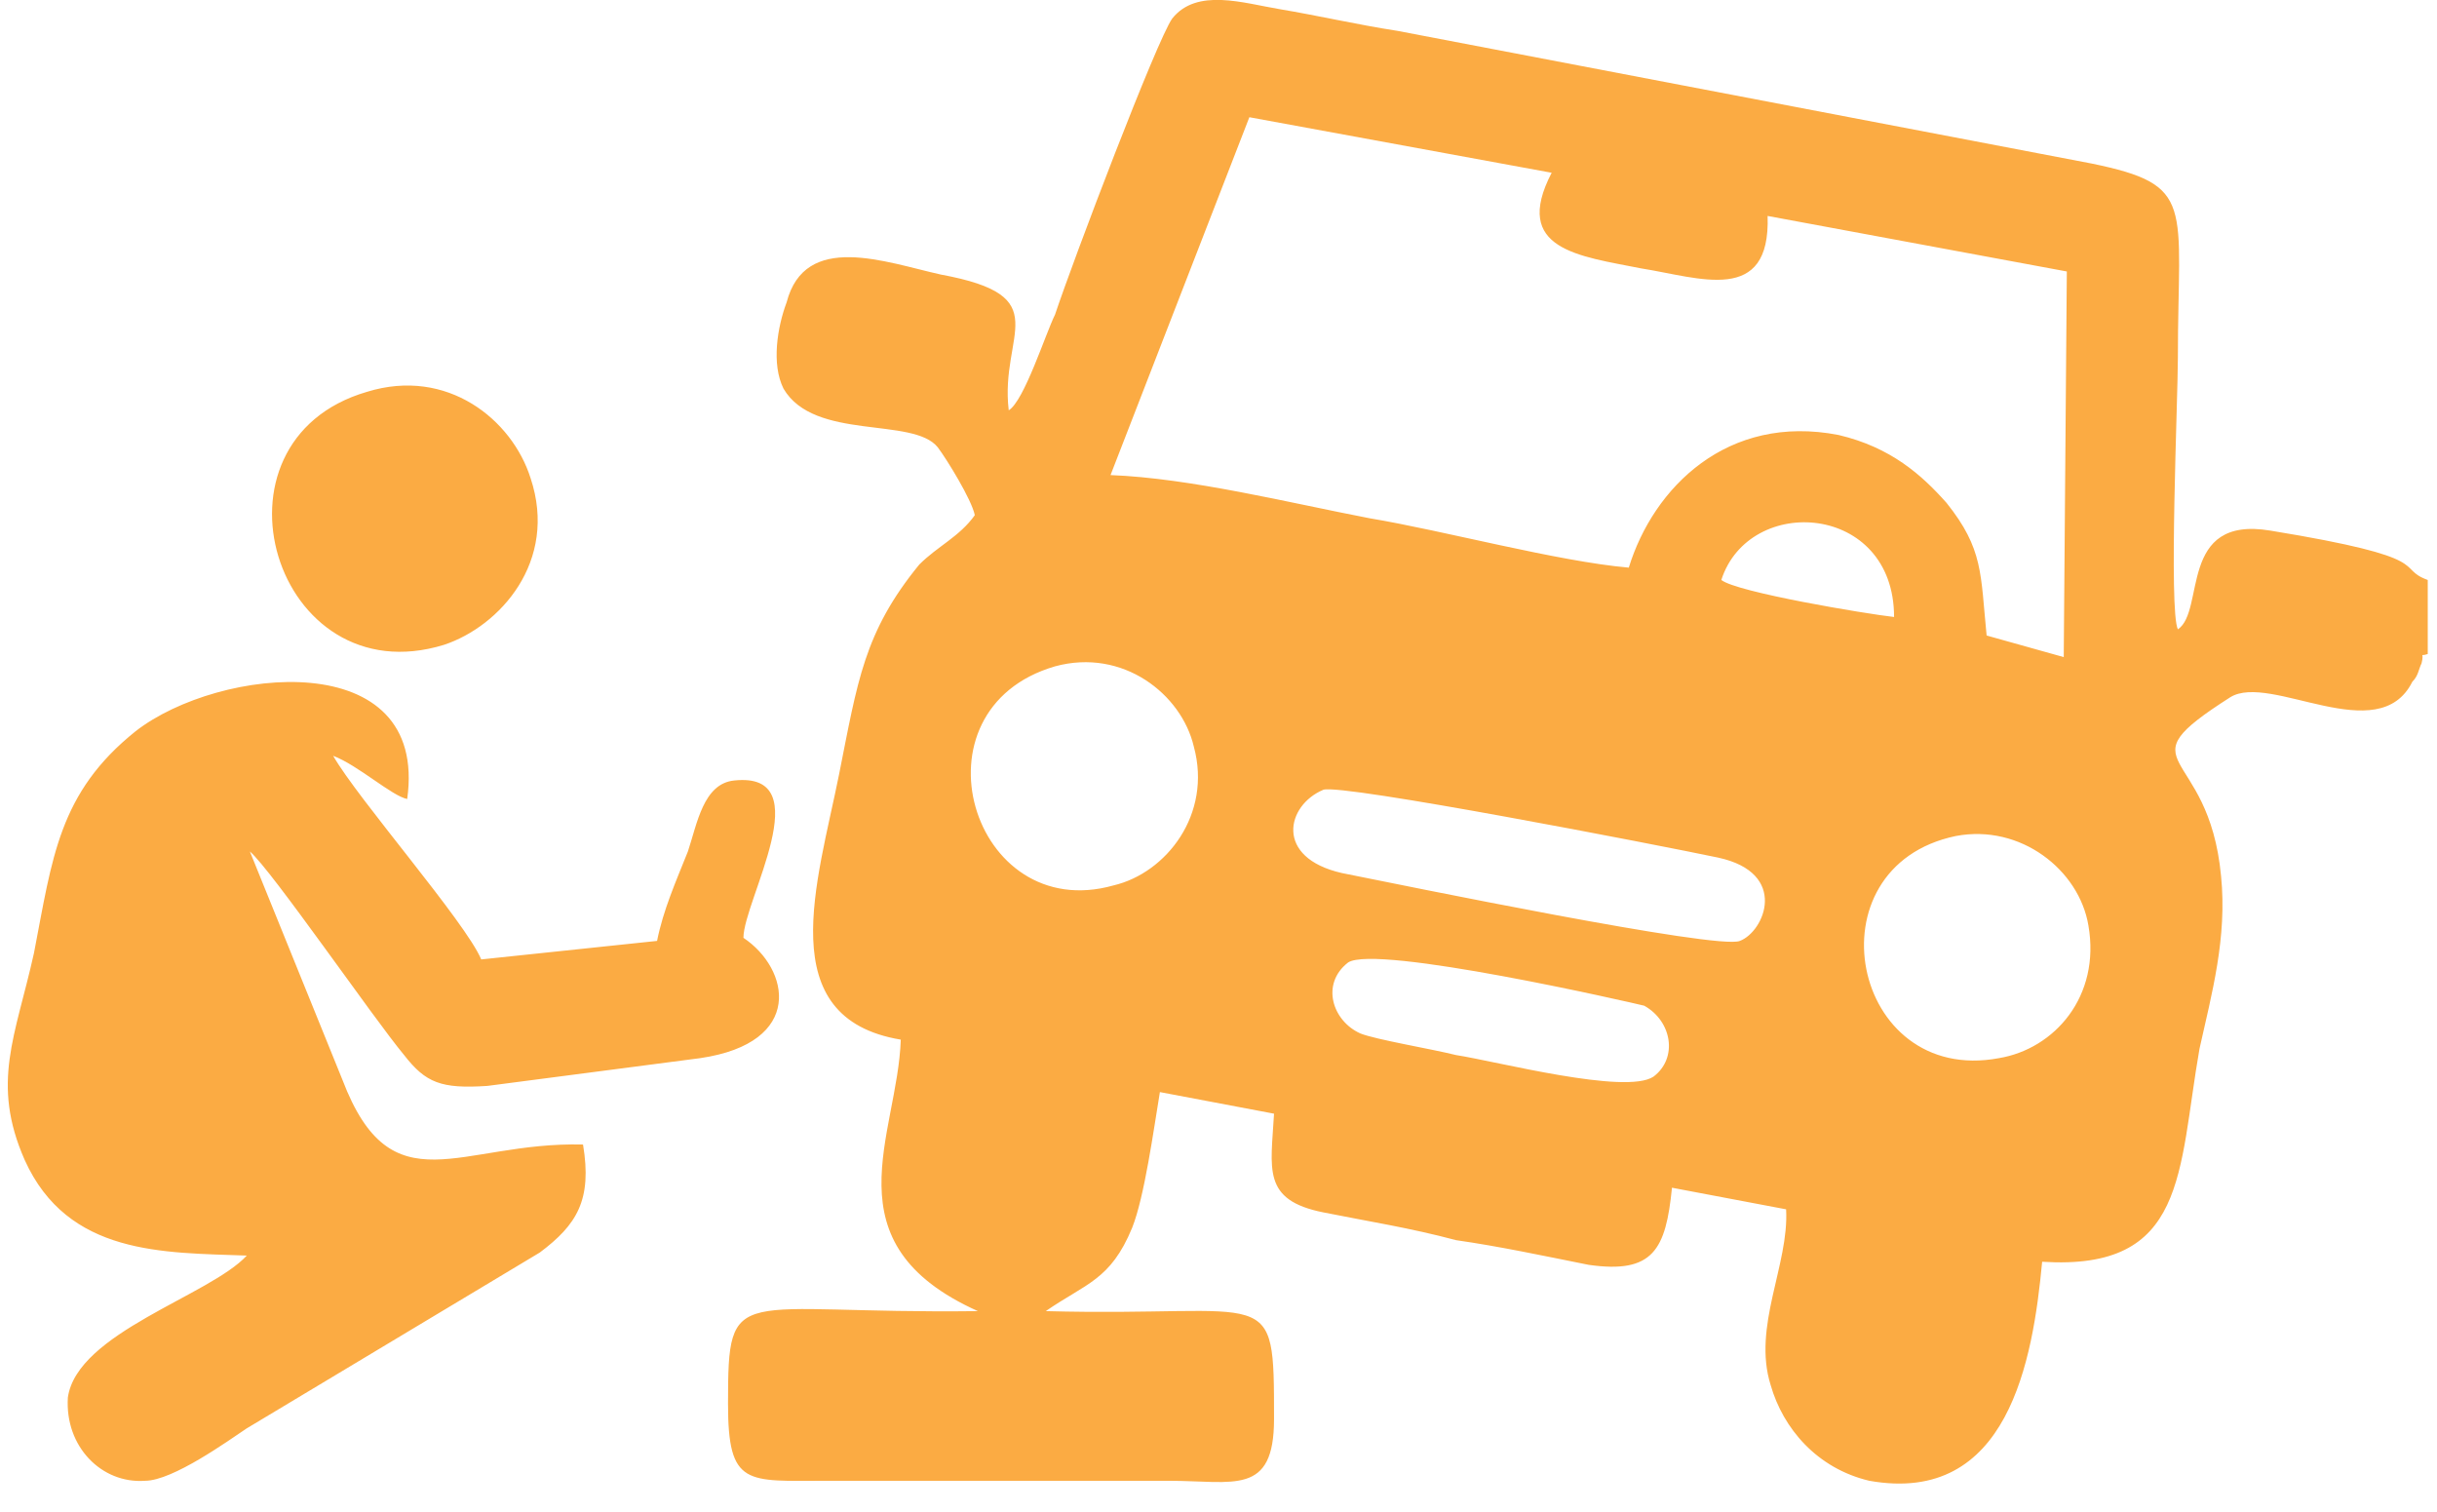 <svg version="1.2" xmlns="http://www.w3.org/2000/svg" viewBox="0 0 79 49" width="79" height="49"><defs><clipPath clipPathUnits="userSpaceOnUse" id="cp1"><path d="m-534-831h960v6957h-960z" /></clipPath></defs><style>.s0{fill:#fbab43}</style><g clip-path="url(#cp1)"><path fill-rule="evenodd" class="s0" d="m78.5 21.5c-0.1 0.2-0.1 0.4-0.3 0.6c-1.1 2.2-4.6-0.3-5.9 0.5c-3.6 2.3-0.7 1.5-0.3 5.8c0.2 2-0.3 3.8-0.7 5.6c-0.7 4-0.4 7.2-5.1 6.9c-0.3 3.2-1.1 7.9-5.6 7.1c-1.7-0.4-2.8-1.7-3.2-3.1c-0.6-1.9 0.6-3.9 0.5-5.7l-3.7-0.7c-0.2 2-0.6 2.8-2.7 2.5c-1.5-0.3-2.9-0.6-4.3-0.8c-1.5-0.4-2.8-0.6-4.3-0.9c-2-0.4-1.7-1.4-1.6-3.2l-3.7-0.7c-0.2 1.2-0.5 3.4-0.9 4.4c-0.7 1.7-1.5 1.8-2.8 2.7c7.4 0.2 7.4-1 7.4 3.5c0 2.5-1.3 2-3.4 2h-11.1c-2.6 0-3.2 0.2-3.2-2.5c0-4 0.2-2.9 8.1-3c-4.9-2.2-2.6-5.7-2.5-8.8c-4.2-0.7-2.7-5.1-2-8.6c0.6-3 0.8-4.6 2.6-6.8c0.6-0.6 1.3-0.9 1.8-1.6c-0.1-0.5-0.9-1.8-1.2-2.2c-0.8-1-4-0.2-5-1.9c-0.4-0.8-0.2-2 0.1-2.8c0.6-2.3 3.2-1.3 5-0.9c3.8 0.7 1.9 1.9 2.2 4.4c0.5-0.3 1.2-2.5 1.5-3.1c0.6-1.8 3.3-8.9 3.8-9.6c0.8-1 2.3-0.5 3.5-0.3c1.2 0.2 2.5 0.5 3.8 0.7l22.5 4.3c3.4 0.7 2.8 1.3 2.8 6.3c0 1.3-0.3 8.2 0 8.8c0.9-0.6 0-3.7 3-3.2c5.5 0.9 4 1.2 5.1 1.6v2.4c-0.3 0.1-0.1-0.1-0.2 0.3zm-61.3-6c0.9 2.7-1 4.8-2.8 5.4c-5.5 1.7-8-6.6-2.5-8.2c2.6-0.8 4.7 0.9 5.3 2.8zm-16.1 15.4c0.6-3.1 0.8-5.2 3.3-7.2c2.7-2.1 9.5-2.8 8.8 2.2c-0.5-0.1-1.6-1.1-2.4-1.4c0.8 1.4 4.3 5.4 4.8 6.6l5.7-0.6c0.2-1 0.6-1.9 1-2.9c0.3-0.9 0.5-2.2 1.5-2.3c2.8-0.3 0.3 3.9 0.3 5.1c1.5 1 2 3.4-1.4 3.9c-2.3 0.3-4.6 0.6-6.9 0.9c-1.5 0.1-2-0.1-2.7-1c-1-1.2-4.3-6-5-6.6l3 7.4c1.6 4.2 3.8 2 7.8 2.1c0.3 1.8-0.2 2.6-1.4 3.5l-9.5 5.7c-0.6 0.4-2.4 1.7-3.3 1.7c-1.4 0.1-2.6-1.1-2.5-2.7c0.3-2.1 4.6-3.3 5.8-4.6c-2.7-0.1-5.8 0-7.2-3.1c-1.1-2.5-0.3-4 0.3-6.7zm63.7 3.4c1.8-0.3 3.3-2 2.9-4.3c-0.3-1.8-2.2-3.3-4.3-2.9c-4.8 1-3.4 8.1 1.4 7.2zm-21.3-6c2 0.4 12.2 2.5 12.9 2.2c0.8-0.3 1.6-2.2-0.7-2.7c-1.9-0.4-12.2-2.4-12.8-2.2c-1.2 0.5-1.6 2.2 0.6 2.7zm-7.4 0.4c1.7-0.4 3.2-2.3 2.6-4.5c-0.4-1.7-2.3-3.2-4.5-2.6c-4.8 1.4-2.7 8.4 1.9 7.1zm-0.1-13.3c2.6 0.1 5.8 0.9 8.4 1.4c2.4 0.4 6.1 1.4 8.4 1.6c0.8-2.6 3.2-5 6.8-4.3c1.7 0.4 2.7 1.3 3.5 2.2c1.2 1.5 1.1 2.3 1.3 4.3l2.5 0.7l0.1-12.5l-9.7-1.8c0.1 2.9-2.2 2-4.1 1.7c-2-0.4-4.2-0.6-2.9-3.1l-9.8-1.8zm25.4 4.6c0-3.7-4.7-4-5.6-1.2c0.5 0.4 4.7 1.1 5.6 1.2zm-17.7 11.2c-0.9 0.7-0.5 1.9 0.4 2.3c0.5 0.2 2.3 0.5 3.1 0.7c1.3 0.2 5.5 1.3 6.4 0.7c0.8-0.6 0.6-1.8-0.3-2.3c-0.4-0.1-8.7-2-9.6-1.4z" /></g></svg>